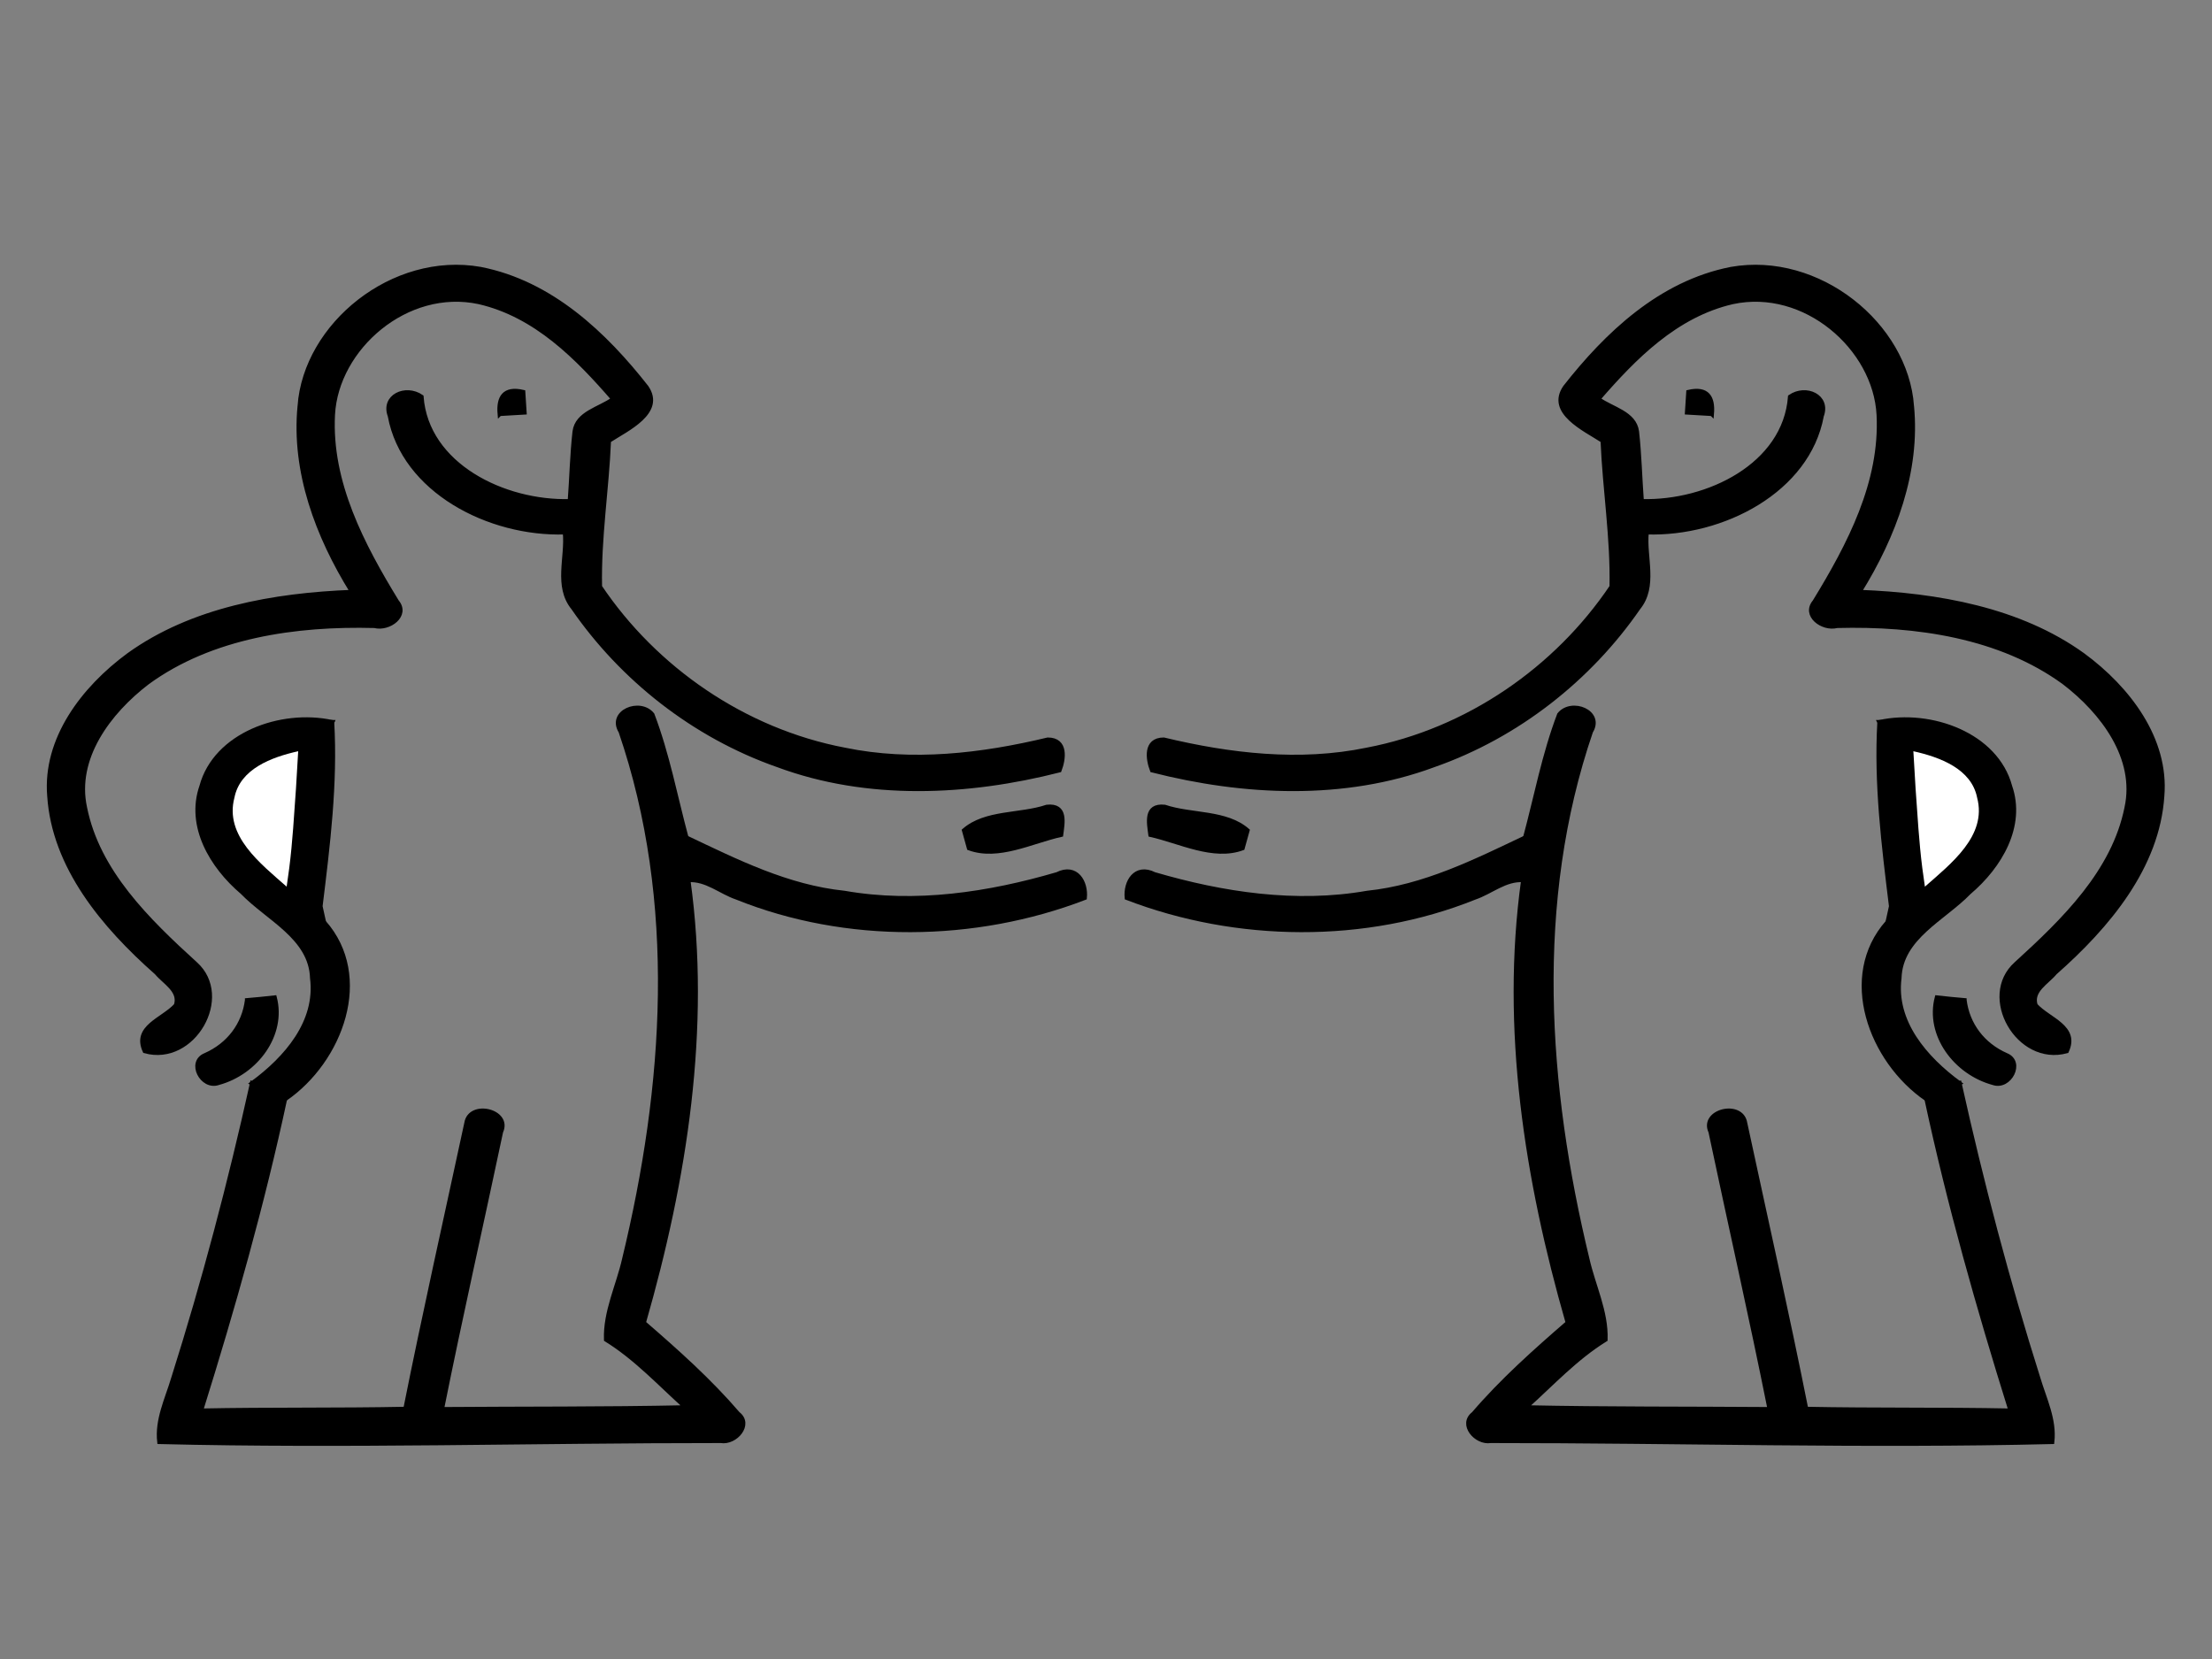 <?xml version="1.0" encoding="UTF-8" standalone="no"?>
<!-- Created with Inkscape (http://www.inkscape.org/) -->

<svg
   xmlns:dc="http://purl.org/dc/elements/1.1/"
   xmlns:cc="http://creativecommons.org/ns#"
   xmlns:rdf="http://www.w3.org/1999/02/22-rdf-syntax-ns#"
   xmlns:svg="http://www.w3.org/2000/svg"
   xmlns="http://www.w3.org/2000/svg"
   xmlns:sodipodi="http://sodipodi.sourceforge.net/DTD/sodipodi-0.dtd"
   xmlns:inkscape="http://www.inkscape.org/namespaces/inkscape"
   width="800"
   height="600"
   id="svg4953"
   version="1.1"
   inkscape:version="0.48.4 r9939"
   sodipodi:docname="meeting.svg">
  <rect width="100%" height="100%" fill="#808080" stroke="none"/>
  <defs
     id="defs4955" />
  <sodipodi:namedview
     id="base"
     pagecolor="#ffffff"
     bordercolor="#666666"
     borderopacity="1.0"
     inkscape:pageopacity="0.0"
     inkscape:pageshadow="2"
     inkscape:zoom="0.35"
     inkscape:cx="362.35201"
     inkscape:cy="26.06075"
     inkscape:document-units="px"
     inkscape:current-layer="layer1"
     showgrid="false"
     fit-margin-top="0"
     fit-margin-left="0"
     fit-margin-right="0"
     fit-margin-bottom="0"
     inkscape:window-width="1144"
     inkscape:window-height="667"
     inkscape:window-x="305"
     inkscape:window-y="385"
     inkscape:window-maximized="0" />
  <g
     inkscape:label="Layer 1"
     inkscape:groupmode="layer"
     id="layer1"
     transform="translate(270.969,-184.421)">
    <g
       id="g3788"
       transform="matrix(0.847,0,0,0.847,-185.811,-24.701)">
      <g
         style="fill:#000000;fill-opacity:1;stroke:#000000;stroke-width:1.181;stroke-opacity:1"
         id="g3137"
         transform="matrix(1.55,0,0,1.46,-764.071,-112.137)">
        <path
           style="fill:#000000;fill-opacity:1;stroke:#000000;stroke-width:1.181;stroke-opacity:1"
           inkscape:connector-curvature="0"
           d="m 510.637,364.693 c 1.616,-23.871 25.752,-44.642 49.782,-40.138 19.526,4.054 34.336,19.129 45.755,34.575 4.769,7.392 -5.405,12.293 -10.359,15.711 -0.556,14.227 -2.755,28.428 -2.464,42.655 15.102,23.845 39.555,42.046 67.401,47.663 18.572,4.08 37.78,1.669 55.982,-2.967 5.193,0 4.398,5.776 3.206,9.034 -25.275,6.835 -52.855,8.24 -77.574,-1.51 -23.156,-8.611 -42.947,-25.328 -56.353,-45.94 -4.901,-6.385 -1.616,-14.81 -2.305,-22.149 -20.877,0.715 -44.43,-12.187 -48.219,-34.071 -2.014,-5.749 4.319,-8.849 8.69,-5.643 1.404,20.003 22.679,31.077 40.88,30.548 0.477,-6.756 0.609,-13.565 1.325,-20.321 0.662,-5.484 6.941,-6.676 10.624,-9.538 -9.829,-12.028 -21.301,-24.507 -36.986,-28.322 -19.897,-4.53 -39.291,13.432 -40.244,32.958 -0.954,19.685 8.054,37.992 17.645,54.604 3.179,4.027 -2.172,8.266 -6.173,7.153 -21.725,-0.609 -44.934,2.914 -62.552,16.559 -10.677,8.664 -20.188,22.122 -17.221,36.562 3.524,18.705 17.248,32.905 30.442,45.649 10.094,9.617 -0.583,29.541 -13.936,25.593 -3.1,-7.127 4.954,-9.246 8.584,-13.459 1.298,-4.239 -3.179,-6.65 -5.352,-9.458 -14.598,-13.671 -28.269,-30.998 -29.541,-51.743 -1.298,-16.612 9.299,-31.448 21.858,-41.251 17.46,-13.353 40.032,-17.565 61.545,-18.44 -9.538,-16.32 -16.188,-35.184 -14.439,-54.313 z"
           id="path4170" />
        <path
           style="fill:#000000;fill-opacity:1;stroke:#000000;stroke-width:1.181;stroke-opacity:1"
           inkscape:connector-curvature="0"
           d="m 565.744,366.998 c -0.397,-4.928 1.245,-7.763 6.465,-6.465 0.106,1.51 0.291,4.53 0.371,6.041 -1.696,0.106 -5.113,0.318 -6.835,0.424 z"
           id="path4184" />
        <path
           style="fill:#000000;fill-opacity:1;stroke:#000000;stroke-width:1.181;stroke-opacity:1"
           inkscape:connector-curvature="0"
           d="m 599.073,459.886 c -3.338,-5.802 5.352,-9.511 8.716,-5.007 4.186,11.684 6.332,23.977 9.379,35.979 0.159,4.16 0.185,8.319 0.53,12.479 5.643,43.318 -0.927,87.509 -12.267,129.423 9.114,8.372 18.148,16.93 25.938,26.573 3.868,3.153 -0.689,8.743 -4.689,8.028 -51.557,-0.026 -103.194,1.643 -154.698,0.291 -0.715,-6.518 2.12,-12.532 3.842,-18.652 8.478,-28.428 15.631,-57.253 21.699,-86.264 2.278,1.166 6.809,3.497 9.061,4.663 -6.2,30.706 -14.28,60.989 -23.129,91.033 18.758,-0.397 37.542,-0.106 56.326,-0.503 5.246,-27.925 11.154,-55.717 16.797,-83.562 0.98,-6.465 12.187,-3.577 9.511,2.57 -5.378,27.024 -11.154,53.995 -16.267,81.071 22.387,-0.185 44.775,-0.026 67.136,-0.53 -7.127,-6.782 -13.644,-14.333 -21.91,-19.764 -0.265,-8.187 3.338,-15.737 5.007,-23.606 11.498,-50.418 15.102,-104.36 -0.98,-154.221 z"
           id="path4212" />
        <path
           style="fill:#000000;fill-opacity:1;stroke:#000000;stroke-width:1.181;stroke-opacity:1"
           inkscape:connector-curvature="0"
           d="m 483.613,475.835 c 3.842,-15.075 21.805,-22.016 35.952,-18.758 -3.312,6.491 -6.994,12.77 -10.015,19.394 0.185,-3.63 0.397,-7.259 0.609,-10.889 -7.365,1.749 -16.002,5.166 -17.565,13.591 -2.782,11.154 7.206,19.288 14.386,26.017 0.185,-1.351 0.53,-4.054 0.715,-5.431 2.014,5.908 5.696,10.995 9.617,15.817 13.3,15.923 4.716,40.562 -10.73,51.822 -2.252,-1.166 -6.782,-3.497 -9.061,-4.663 9.458,-7.365 18.095,-17.963 16.559,-30.759 -0.344,-11.869 -12.161,-17.301 -19.208,-25.037 -8.505,-7.657 -15.075,-19.447 -11.26,-31.104 z"
           id="path4216" />
        <path
           style="fill:#000000;fill-opacity:1;stroke:#000000;stroke-width:1.181;stroke-opacity:1"
           inkscape:connector-curvature="0"
           d="m 519.565,457.077 c 0.98,18.042 -1.139,36.005 -3.206,53.889 0.238,1.139 0.715,3.444 0.954,4.61 -3.921,-4.822 -7.604,-9.909 -9.617,-15.817 0.927,-7.736 1.325,-15.525 1.855,-23.288 3.02,-6.623 6.703,-12.903 10.015,-19.394 z"
           id="path4218" />
        <path
           style="fill:#000000;fill-opacity:1;stroke:#000000;stroke-width:1.181;stroke-opacity:1"
           inkscape:connector-curvature="0"
           d="m 492.594,479.173 c 1.563,-8.425 10.2,-11.843 17.565,-13.591 -0.212,3.63 -0.424,7.259 -0.609,10.889 -0.53,7.763 -0.927,15.552 -1.855,23.288 -0.185,1.378 -0.53,4.08 -0.715,5.431 -7.18,-6.729 -17.168,-14.863 -14.386,-26.017 z"
           id="path4222" />
        <path
           style="fill:#000000;fill-opacity:1;stroke:#000000;stroke-width:1.181;stroke-opacity:1"
           inkscape:connector-curvature="0"
           d="m 693.657,488.764 c 5.961,-5.537 15.393,-4.266 22.838,-6.915 5.405,-0.609 4.319,4.742 3.895,8.24 -8.134,1.934 -17.301,7.074 -25.355,3.921 -0.344,-1.298 -1.033,-3.921 -1.378,-5.246 z"
           id="path4230" />
        <path
           style="fill:#000000;fill-opacity:1;stroke:#000000;stroke-width:1.181;stroke-opacity:1"
           inkscape:connector-curvature="0"
           d="m 617.169,490.857 c 13.83,6.968 27.819,14.439 43.53,16.161 19.606,3.656 39.794,0.397 58.631,-5.458 5.246,-2.808 8.028,2.358 7.577,6.968 -30.256,12.346 -65.678,12.797 -95.829,-0.08 -4.504,-1.616 -8.372,-5.458 -13.379,-5.113 -0.344,-4.16 -0.371,-8.319 -0.53,-12.479 z"
           id="path4232" />
        <path
           style="fill:#000000;fill-opacity:1;stroke:#000000;stroke-width:1.181;stroke-opacity:1"
           inkscape:connector-curvature="0"
           d="m 496.144,538.414 c 2.517,-0.238 5.06,-0.477 7.604,-0.795 2.676,10.915 -5.113,22.043 -15.499,25.037 -4.504,1.696 -8.346,-6.12 -3.603,-8.187 6.491,-3.02 10.651,-8.955 11.498,-16.055 z"
           id="path4238" />
      </g>
      <path
         style="fill:#ffffff"
         inkscape:connector-curvature="0"
         d="M -0.446,587.511 C 1.977,575.209 15.367,570.219 26.785,567.666 c -0.329,5.3 -0.657,10.599 -0.945,15.899 -0.821,11.334 -1.438,22.708 -2.875,34.003 -0.287,2.012 -0.821,5.957 -1.109,7.93 -11.13,-9.826 -26.614,-21.702 -22.302,-37.988 z"
         id="path4998" />
    </g>
    <g
       id="g3788-9"
       transform="matrix(-0.847,0,0,0.847,443.713,-24.701)">
      <g
         style="fill:#000000;fill-opacity:1;stroke:#000000;stroke-width:1.181;stroke-opacity:1"
         id="g3137-0"
         transform="matrix(1.55,0,0,1.46,-764.071,-112.137)">
        <path
           style="fill:#000000;fill-opacity:1;stroke:#000000;stroke-width:1.181;stroke-opacity:1"
           inkscape:connector-curvature="0"
           d="m 510.637,364.693 c 1.616,-23.871 25.752,-44.642 49.782,-40.138 19.526,4.054 34.336,19.129 45.755,34.575 4.769,7.392 -5.405,12.293 -10.359,15.711 -0.556,14.227 -2.755,28.428 -2.464,42.655 15.102,23.845 39.555,42.046 67.401,47.663 18.572,4.08 37.78,1.669 55.982,-2.967 5.193,0 4.398,5.776 3.206,9.034 -25.275,6.835 -52.855,8.24 -77.574,-1.51 -23.156,-8.611 -42.947,-25.328 -56.353,-45.94 -4.901,-6.385 -1.616,-14.81 -2.305,-22.149 -20.877,0.715 -44.43,-12.187 -48.219,-34.071 -2.014,-5.749 4.319,-8.849 8.69,-5.643 1.404,20.003 22.679,31.077 40.88,30.548 0.477,-6.756 0.609,-13.565 1.325,-20.321 0.662,-5.484 6.941,-6.676 10.624,-9.538 -9.829,-12.028 -21.301,-24.507 -36.986,-28.322 -19.897,-4.53 -39.291,13.432 -40.244,32.958 -0.954,19.685 8.054,37.992 17.645,54.604 3.179,4.027 -2.172,8.266 -6.173,7.153 -21.725,-0.609 -44.934,2.914 -62.552,16.559 -10.677,8.664 -20.188,22.122 -17.221,36.562 3.524,18.705 17.248,32.905 30.442,45.649 10.094,9.617 -0.583,29.541 -13.936,25.593 -3.1,-7.127 4.954,-9.246 8.584,-13.459 1.298,-4.239 -3.179,-6.65 -5.352,-9.458 -14.598,-13.671 -28.269,-30.998 -29.541,-51.743 -1.298,-16.612 9.299,-31.448 21.858,-41.251 17.46,-13.353 40.032,-17.565 61.545,-18.44 -9.538,-16.32 -16.188,-35.184 -14.439,-54.313 z"
           id="path4170-9" />
        <path
           style="fill:#000000;fill-opacity:1;stroke:#000000;stroke-width:1.181;stroke-opacity:1"
           inkscape:connector-curvature="0"
           d="m 565.744,366.998 c -0.397,-4.928 1.245,-7.763 6.465,-6.465 0.106,1.51 0.291,4.53 0.371,6.041 -1.696,0.106 -5.113,0.318 -6.835,0.424 z"
           id="path4184-1" />
        <path
           style="fill:#000000;fill-opacity:1;stroke:#000000;stroke-width:1.181;stroke-opacity:1"
           inkscape:connector-curvature="0"
           d="m 599.073,459.886 c -3.338,-5.802 5.352,-9.511 8.716,-5.007 4.186,11.684 6.332,23.977 9.379,35.979 0.159,4.16 0.185,8.319 0.53,12.479 5.643,43.318 -0.927,87.509 -12.267,129.423 9.114,8.372 18.148,16.93 25.938,26.573 3.868,3.153 -0.689,8.743 -4.689,8.028 -51.557,-0.026 -103.194,1.643 -154.698,0.291 -0.715,-6.518 2.12,-12.532 3.842,-18.652 8.478,-28.428 15.631,-57.253 21.699,-86.264 2.278,1.166 6.809,3.497 9.061,4.663 -6.2,30.706 -14.28,60.989 -23.129,91.033 18.758,-0.397 37.542,-0.106 56.326,-0.503 5.246,-27.925 11.154,-55.717 16.797,-83.562 0.98,-6.465 12.187,-3.577 9.511,2.57 -5.378,27.024 -11.154,53.995 -16.267,81.071 22.387,-0.185 44.775,-0.026 67.136,-0.53 -7.127,-6.782 -13.644,-14.333 -21.91,-19.764 -0.265,-8.187 3.338,-15.737 5.007,-23.606 11.498,-50.418 15.102,-104.36 -0.98,-154.221 z"
           id="path4212-1" />
        <path
           style="fill:#000000;fill-opacity:1;stroke:#000000;stroke-width:1.181;stroke-opacity:1"
           inkscape:connector-curvature="0"
           d="m 483.613,475.835 c 3.842,-15.075 21.805,-22.016 35.952,-18.758 -3.312,6.491 -6.994,12.77 -10.015,19.394 0.185,-3.63 0.397,-7.259 0.609,-10.889 -7.365,1.749 -16.002,5.166 -17.565,13.591 -2.782,11.154 7.206,19.288 14.386,26.017 0.185,-1.351 0.53,-4.054 0.715,-5.431 2.014,5.908 5.696,10.995 9.617,15.817 13.3,15.923 4.716,40.562 -10.73,51.822 -2.252,-1.166 -6.782,-3.497 -9.061,-4.663 9.458,-7.365 18.095,-17.963 16.559,-30.759 -0.344,-11.869 -12.161,-17.301 -19.208,-25.037 -8.505,-7.657 -15.075,-19.447 -11.26,-31.104 z"
           id="path4216-2" />
        <path
           style="fill:#000000;fill-opacity:1;stroke:#000000;stroke-width:1.181;stroke-opacity:1"
           inkscape:connector-curvature="0"
           d="m 519.565,457.077 c 0.98,18.042 -1.139,36.005 -3.206,53.889 0.238,1.139 0.715,3.444 0.954,4.61 -3.921,-4.822 -7.604,-9.909 -9.617,-15.817 0.927,-7.736 1.325,-15.525 1.855,-23.288 3.02,-6.623 6.703,-12.903 10.015,-19.394 z"
           id="path4218-3" />
        <path
           style="fill:#000000;fill-opacity:1;stroke:#000000;stroke-width:1.181;stroke-opacity:1"
           inkscape:connector-curvature="0"
           d="m 492.594,479.173 c 1.563,-8.425 10.2,-11.843 17.565,-13.591 -0.212,3.63 -0.424,7.259 -0.609,10.889 -0.53,7.763 -0.927,15.552 -1.855,23.288 -0.185,1.378 -0.53,4.08 -0.715,5.431 -7.18,-6.729 -17.168,-14.863 -14.386,-26.017 z"
           id="path4222-3" />
        <path
           style="fill:#000000;fill-opacity:1;stroke:#000000;stroke-width:1.181;stroke-opacity:1"
           inkscape:connector-curvature="0"
           d="m 693.657,488.764 c 5.961,-5.537 15.393,-4.266 22.838,-6.915 5.405,-0.609 4.319,4.742 3.895,8.24 -8.134,1.934 -17.301,7.074 -25.355,3.921 -0.344,-1.298 -1.033,-3.921 -1.378,-5.246 z"
           id="path4230-1" />
        <path
           style="fill:#000000;fill-opacity:1;stroke:#000000;stroke-width:1.181;stroke-opacity:1"
           inkscape:connector-curvature="0"
           d="m 617.169,490.857 c 13.83,6.968 27.819,14.439 43.53,16.161 19.606,3.656 39.794,0.397 58.631,-5.458 5.246,-2.808 8.028,2.358 7.577,6.968 -30.256,12.346 -65.678,12.797 -95.829,-0.08 -4.504,-1.616 -8.372,-5.458 -13.379,-5.113 -0.344,-4.16 -0.371,-8.319 -0.53,-12.479 z"
           id="path4232-6" />
        <path
           style="fill:#000000;fill-opacity:1;stroke:#000000;stroke-width:1.181;stroke-opacity:1"
           inkscape:connector-curvature="0"
           d="m 496.144,538.414 c 2.517,-0.238 5.06,-0.477 7.604,-0.795 2.676,10.915 -5.113,22.043 -15.499,25.037 -4.504,1.696 -8.346,-6.12 -3.603,-8.187 6.491,-3.02 10.651,-8.955 11.498,-16.055 z"
           id="path4238-9" />
      </g>
      <path
         style="fill:#ffffff"
         inkscape:connector-curvature="0"
         d="M -0.446,587.511 C 1.977,575.209 15.367,570.219 26.785,567.666 c -0.329,5.3 -0.657,10.599 -0.945,15.899 -0.821,11.334 -1.438,22.708 -2.875,34.003 -0.287,2.012 -0.821,5.957 -1.109,7.93 -11.13,-9.826 -26.614,-21.702 -22.302,-37.988 z"
         id="path4998-6" />
    </g>
  </g>
</svg>
